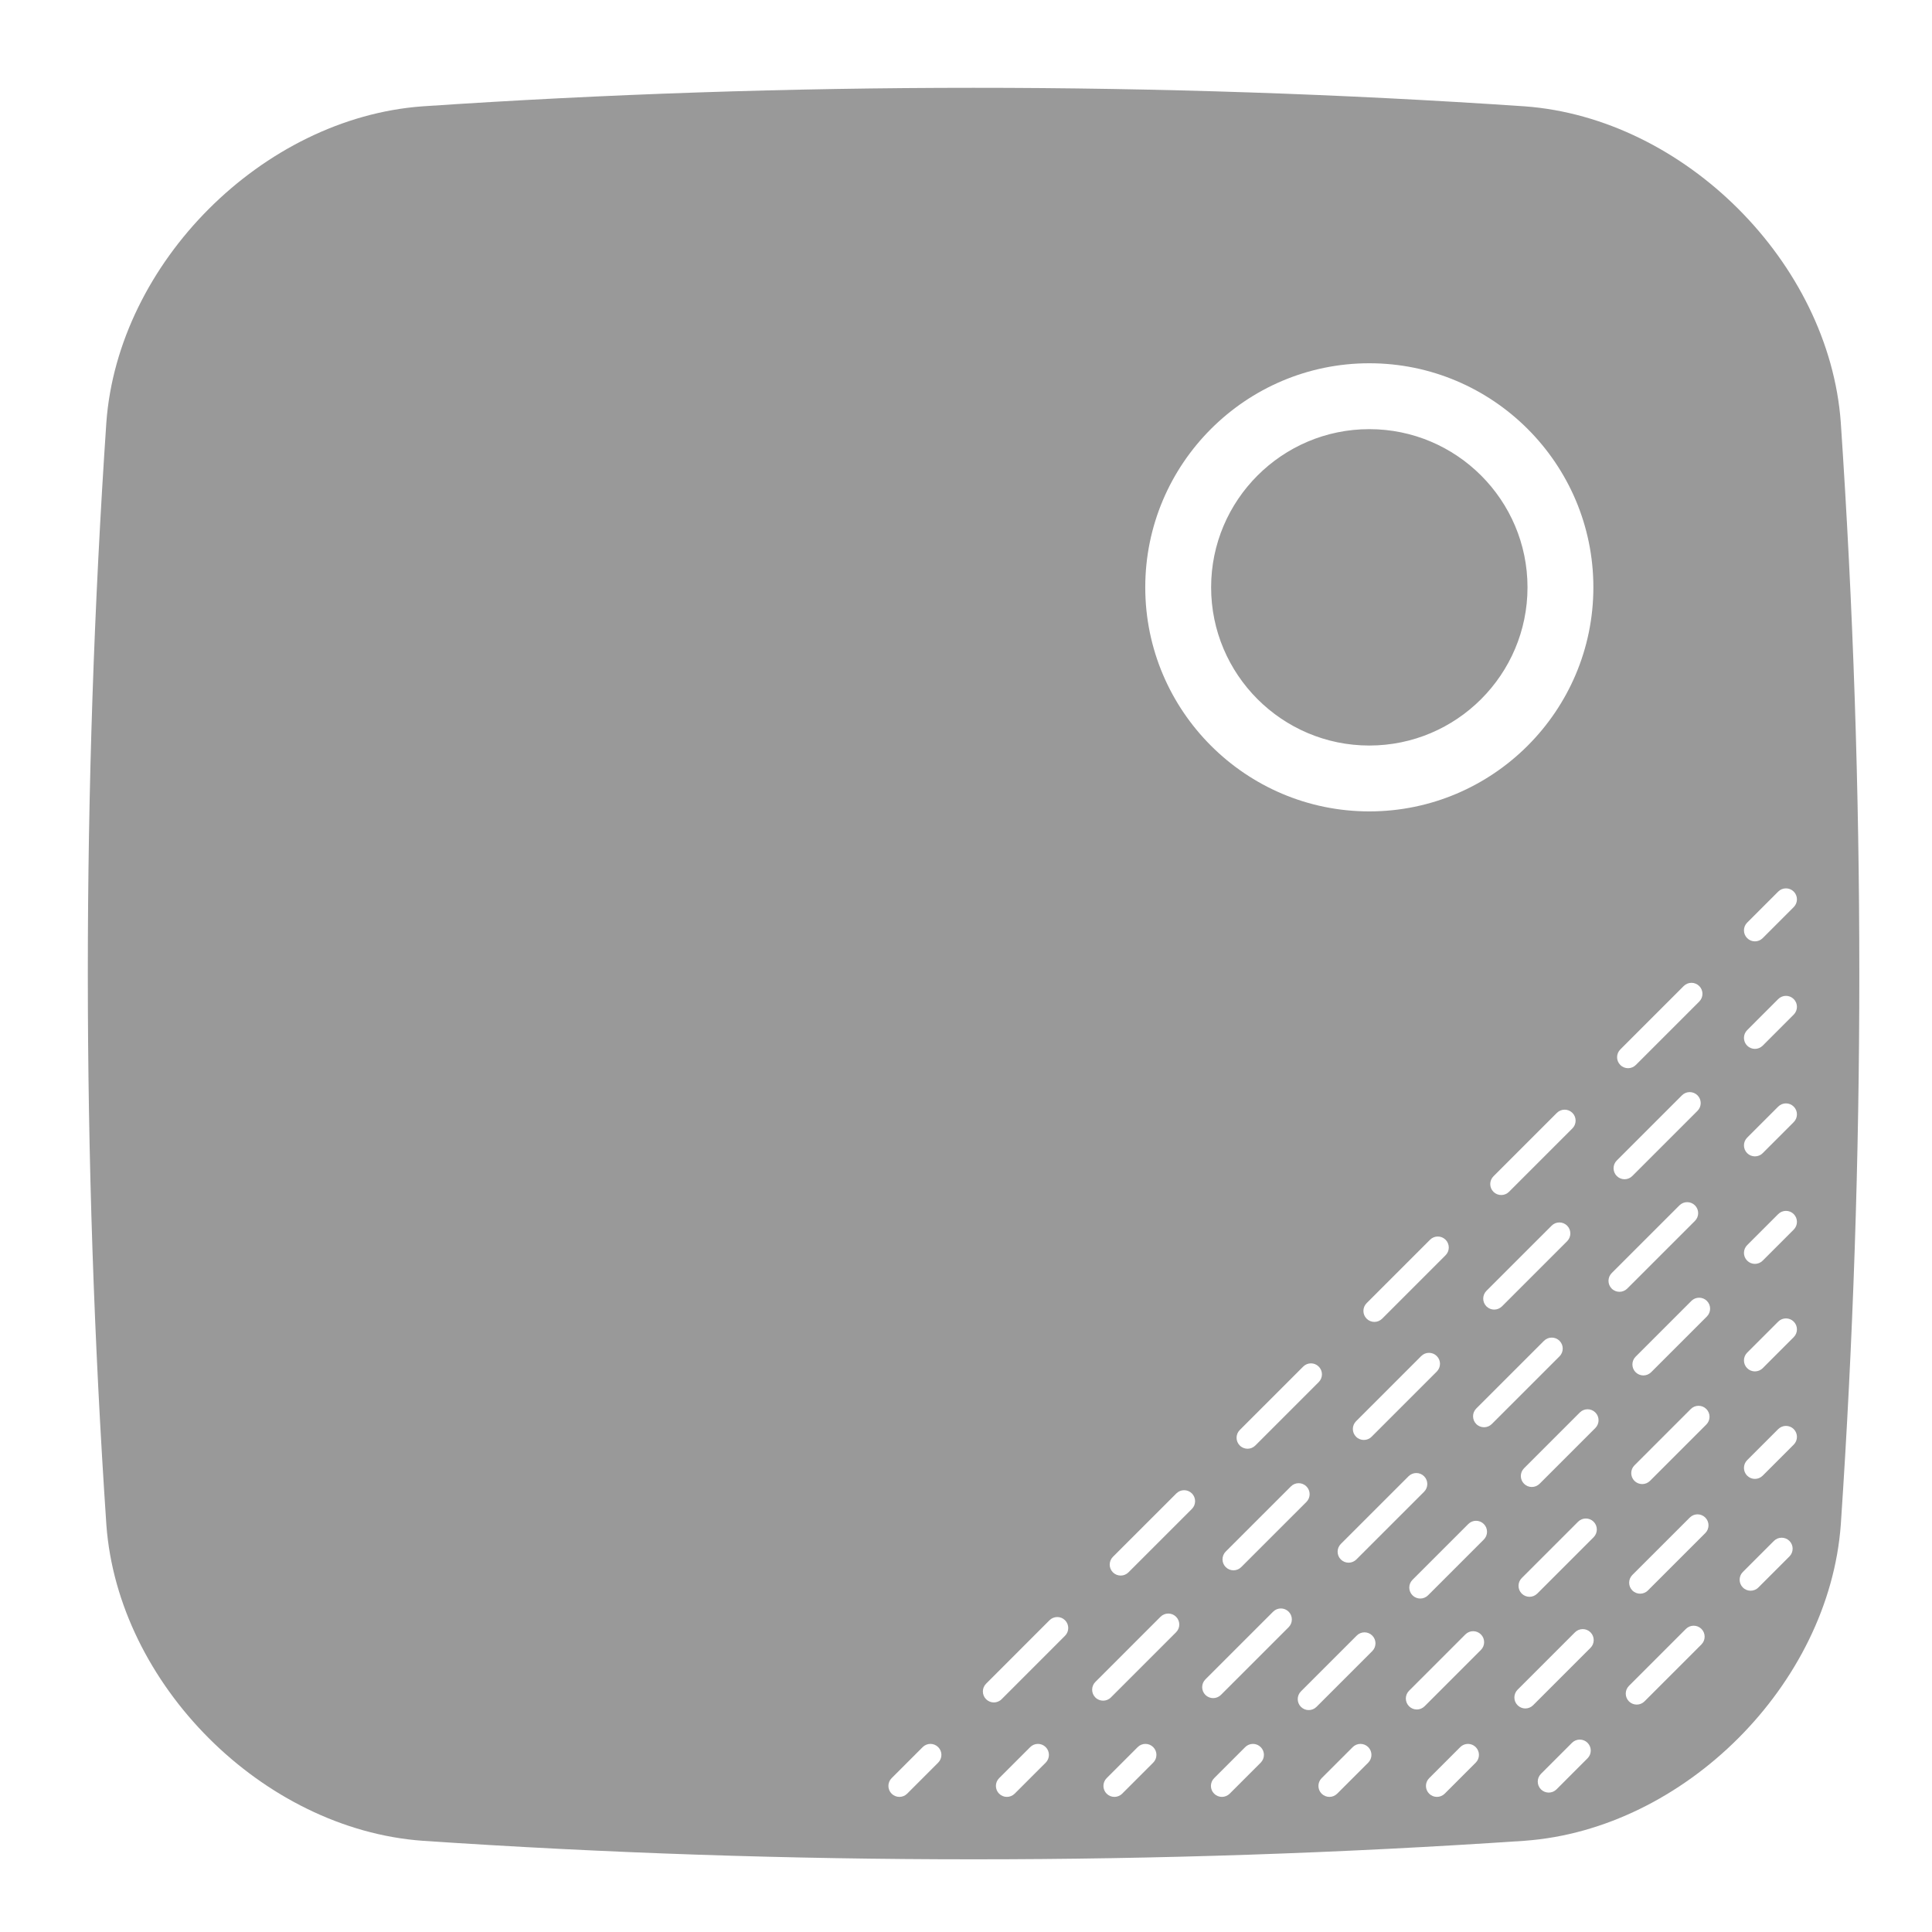 <?xml version="1.0" encoding="UTF-8"?>
<svg width="88px" height="88px" viewBox="0 0 88 88" version="1.1" xmlns="http://www.w3.org/2000/svg" xmlns:xlink="http://www.w3.org/1999/xlink">
    <!-- Generator: Sketch 51 (57462) - http://www.bohemiancoding.com/sketch -->
    <title>Device2/devices_icon_smoke4_s</title>
    <desc>Created with Sketch.</desc>
    <defs></defs>
    <g id="Device2/devices_icon_smoke4_s" stroke="none" stroke-width="1" fill="none" fill-rule="evenodd">
        <path d="M81.702,41.317 L80.288,42.731 C80.19,42.829 80.062,42.878 79.934,42.878 C79.806,42.878 79.679,42.829 79.581,42.731 C79.386,42.536 79.386,42.219 79.581,42.024 L80.995,40.61 C81.19,40.415 81.507,40.415 81.702,40.61 C81.897,40.805 81.897,41.122 81.702,41.317 Z M81.702,46.213 L80.288,47.629 C80.19,47.726 80.062,47.775 79.934,47.775 C79.806,47.775 79.679,47.726 79.581,47.629 C79.386,47.433 79.386,47.117 79.581,46.921 L80.995,45.506 C81.19,45.311 81.507,45.311 81.702,45.506 C81.897,45.702 81.897,46.018 81.702,46.213 Z M81.702,51.111 L80.288,52.525 C80.19,52.623 80.062,52.671 79.934,52.671 C79.806,52.671 79.679,52.623 79.581,52.525 C79.386,52.33 79.386,52.013 79.581,51.818 L80.995,50.404 C81.19,50.209 81.507,50.209 81.702,50.404 C81.897,50.599 81.897,50.916 81.702,51.111 Z M81.702,56.007 L80.288,57.421 C80.19,57.519 80.062,57.568 79.934,57.568 C79.806,57.568 79.679,57.519 79.581,57.421 C79.386,57.226 79.386,56.91 79.581,56.714 L80.995,55.3 C81.19,55.105 81.507,55.105 81.702,55.3 C81.897,55.496 81.897,55.812 81.702,56.007 Z M81.702,60.905 L80.288,62.319 C80.19,62.417 80.062,62.465 79.934,62.465 C79.806,62.465 79.679,62.417 79.581,62.319 C79.386,62.124 79.386,61.807 79.581,61.612 L80.995,60.198 C81.19,60.003 81.507,60.003 81.702,60.198 C81.897,60.393 81.897,60.71 81.702,60.905 Z M81.702,65.801 L80.288,67.215 C80.19,67.313 80.062,67.362 79.934,67.362 C79.806,67.362 79.679,67.313 79.581,67.215 C79.386,67.02 79.386,66.704 79.581,66.508 L80.995,65.094 C81.19,64.899 81.507,64.899 81.702,65.094 C81.897,65.29 81.897,65.606 81.702,65.801 Z M81.506,70.894 L80.092,72.308 C79.994,72.406 79.866,72.455 79.738,72.455 C79.61,72.455 79.482,72.406 79.385,72.308 C79.189,72.113 79.189,71.796 79.385,71.601 L80.799,70.187 C80.994,69.992 81.31,69.992 81.506,70.187 C81.701,70.382 81.701,70.699 81.506,70.894 Z M77.747,59.963 L75.207,62.503 C75.109,62.6 74.981,62.649 74.853,62.649 C74.725,62.649 74.598,62.6 74.5,62.503 C74.305,62.307 74.305,61.991 74.5,61.796 L77.04,59.255 C77.235,59.06 77.552,59.06 77.747,59.255 C77.942,59.451 77.942,59.767 77.747,59.963 Z M77.721,64.885 L75.154,67.452 C75.056,67.549 74.929,67.598 74.801,67.598 C74.673,67.598 74.545,67.549 74.447,67.452 C74.252,67.256 74.252,66.94 74.447,66.745 L77.014,64.178 C77.209,63.983 77.525,63.983 77.721,64.178 C77.916,64.374 77.916,64.69 77.721,64.885 Z M77.674,69.83 L75.059,72.444 C74.962,72.542 74.834,72.59 74.706,72.59 C74.578,72.59 74.45,72.542 74.352,72.444 C74.157,72.249 74.157,71.932 74.352,71.737 L76.967,69.123 C77.162,68.927 77.478,68.927 77.674,69.123 C77.869,69.318 77.869,69.634 77.674,69.83 Z M77.498,74.902 L74.904,77.496 C74.806,77.593 74.679,77.642 74.551,77.642 C74.423,77.642 74.295,77.593 74.197,77.496 C74.002,77.3 74.002,76.984 74.197,76.789 L76.791,74.195 C76.986,74 77.303,74 77.498,74.195 C77.693,74.39 77.693,74.707 77.498,74.902 Z M73.411,58.694 C73.216,58.499 73.216,58.182 73.411,57.987 L76.496,54.903 C76.691,54.708 77.008,54.708 77.203,54.903 C77.398,55.098 77.398,55.415 77.203,55.61 L74.118,58.694 C74.02,58.792 73.892,58.84 73.765,58.84 C73.637,58.84 73.509,58.792 73.411,58.694 Z M72.666,65.044 L70.126,67.584 C70.028,67.681 69.9,67.73 69.772,67.73 C69.644,67.73 69.516,67.681 69.419,67.584 C69.223,67.388 69.223,67.072 69.419,66.877 L71.959,64.337 C72.154,64.141 72.471,64.141 72.666,64.337 C72.861,64.532 72.861,64.848 72.666,65.044 Z M72.587,70.019 L70.02,72.586 C69.923,72.683 69.795,72.732 69.667,72.732 C69.539,72.732 69.411,72.683 69.313,72.586 C69.118,72.39 69.118,72.074 69.313,71.879 L71.88,69.312 C72.075,69.117 72.391,69.117 72.587,69.312 C72.782,69.507 72.782,69.824 72.587,70.019 Z M72.445,75.057 L69.831,77.671 C69.733,77.769 69.605,77.818 69.477,77.818 C69.349,77.818 69.222,77.769 69.124,77.671 C68.929,77.476 68.929,77.16 69.124,76.964 L71.738,74.35 C71.933,74.155 72.25,74.155 72.445,74.35 C72.64,74.546 72.64,74.862 72.445,75.057 Z M72.31,80.089 L70.896,81.504 C70.799,81.601 70.671,81.65 70.543,81.65 C70.415,81.65 70.287,81.601 70.189,81.504 C69.994,81.308 69.994,80.992 70.189,80.796 L71.603,79.382 C71.799,79.187 72.115,79.187 72.31,79.382 C72.506,79.578 72.506,79.894 72.31,80.089 Z M67.596,65.009 C67.468,65.009 67.34,64.961 67.242,64.863 C67.047,64.668 67.047,64.351 67.242,64.156 L70.327,61.072 C70.522,60.877 70.839,60.877 71.034,61.072 C71.229,61.267 71.229,61.584 71.034,61.779 L67.949,64.863 C67.851,64.961 67.723,65.009 67.596,65.009 Z M67.586,70.124 L65.045,72.665 C64.947,72.762 64.819,72.811 64.691,72.811 C64.563,72.811 64.435,72.762 64.338,72.665 C64.142,72.469 64.142,72.153 64.338,71.958 L66.879,69.417 C67.074,69.221 67.39,69.221 67.586,69.417 C67.781,69.612 67.781,69.928 67.586,70.124 Z M67.454,75.152 L64.888,77.718 C64.79,77.816 64.662,77.865 64.534,77.865 C64.406,77.865 64.278,77.816 64.181,77.718 C63.985,77.523 63.985,77.207 64.181,77.011 L66.747,74.445 C66.942,74.25 67.259,74.25 67.454,74.445 C67.649,74.64 67.649,74.957 67.454,75.152 Z M67.218,80.286 L65.804,81.7 C65.706,81.797 65.578,81.846 65.45,81.846 C65.322,81.846 65.194,81.797 65.097,81.7 C64.901,81.505 64.901,81.188 65.097,80.993 L66.511,79.579 C66.706,79.383 67.022,79.383 67.218,79.579 C67.413,79.774 67.413,80.09 67.218,80.286 Z M62.505,75.205 L59.964,77.746 C59.866,77.843 59.738,77.892 59.61,77.892 C59.482,77.892 59.354,77.843 59.257,77.746 C59.061,77.55 59.061,77.234 59.257,77.039 L61.798,74.498 C61.993,74.302 62.309,74.302 62.505,74.498 C62.7,74.693 62.7,75.009 62.505,75.205 Z M62.321,80.286 L60.906,81.7 C60.808,81.797 60.681,81.846 60.553,81.846 C60.425,81.846 60.297,81.797 60.199,81.7 C60.004,81.505 60.004,81.188 60.199,80.993 L61.614,79.579 C61.809,79.383 62.126,79.383 62.321,79.579 C62.516,79.774 62.516,80.09 62.321,80.286 Z M58.696,74.117 L55.611,77.201 C55.514,77.298 55.386,77.347 55.258,77.347 C55.13,77.347 55.002,77.298 54.904,77.201 C54.709,77.005 54.709,76.689 54.904,76.494 L57.989,73.41 C58.184,73.214 58.501,73.214 58.696,73.41 C58.891,73.605 58.891,73.921 58.696,74.117 Z M57.424,80.286 L56.01,81.7 C55.912,81.797 55.784,81.846 55.656,81.846 C55.528,81.846 55.4,81.797 55.303,81.7 C55.107,81.505 55.107,81.188 55.303,80.993 L56.717,79.579 C56.912,79.383 57.228,79.383 57.424,79.579 C57.619,79.774 57.619,80.09 57.424,80.286 Z M54.289,68.73 L51.399,71.619 C51.302,71.716 51.174,71.765 51.046,71.765 C50.918,71.765 50.79,71.716 50.692,71.619 C50.497,71.423 50.497,71.107 50.692,70.912 L53.582,68.023 C53.777,67.828 54.094,67.828 54.289,68.023 C54.484,68.218 54.484,68.535 54.289,68.73 Z M53.568,74.348 L50.599,77.317 C50.502,77.415 50.374,77.463 50.246,77.463 C50.118,77.463 49.99,77.415 49.892,77.317 C49.697,77.122 49.697,76.805 49.892,76.61 L52.861,73.641 C53.056,73.446 53.373,73.446 53.568,73.641 C53.764,73.837 53.764,74.153 53.568,74.348 Z M52.527,80.286 L51.113,81.7 C51.015,81.797 50.888,81.846 50.76,81.846 C50.632,81.846 50.504,81.797 50.406,81.7 C50.211,81.505 50.211,81.188 50.406,80.993 L51.82,79.579 C52.015,79.383 52.332,79.383 52.527,79.579 C52.723,79.774 52.723,80.09 52.527,80.286 Z M48.511,74.507 L45.622,77.397 C45.524,77.495 45.396,77.544 45.268,77.544 C45.14,77.544 45.013,77.495 44.915,77.397 C44.72,77.202 44.72,76.885 44.915,76.69 L47.804,73.8 C47.999,73.605 48.315,73.605 48.511,73.8 C48.706,73.996 48.706,74.312 48.511,74.507 Z M47.631,80.286 L46.216,81.7 C46.118,81.797 45.99,81.846 45.862,81.846 C45.734,81.846 45.606,81.797 45.509,81.7 C45.313,81.505 45.313,81.188 45.509,80.993 L46.924,79.579 C47.119,79.383 47.435,79.383 47.631,79.579 C47.826,79.774 47.826,80.09 47.631,80.286 Z M59.506,68.411 L56.537,71.379 C56.439,71.477 56.311,71.526 56.183,71.526 C56.056,71.526 55.928,71.477 55.83,71.379 C55.635,71.184 55.635,70.868 55.83,70.672 L58.799,67.704 C58.994,67.508 59.31,67.508 59.506,67.704 C59.701,67.899 59.701,68.215 59.506,68.411 Z M57.178,65.841 C57.08,65.939 56.952,65.988 56.824,65.988 C56.696,65.988 56.568,65.939 56.471,65.841 C56.275,65.646 56.275,65.33 56.471,65.134 L59.359,62.246 C59.555,62.05 59.871,62.05 60.066,62.246 C60.262,62.441 60.262,62.757 60.066,62.953 L57.178,65.841 Z M62.955,60.064 C62.857,60.162 62.729,60.211 62.601,60.211 C62.473,60.211 62.346,60.162 62.248,60.064 C62.053,59.869 62.053,59.552 62.248,59.357 L65.137,56.468 C65.332,56.273 65.648,56.273 65.844,56.468 C66.039,56.664 66.039,56.98 65.844,57.175 L62.955,60.064 Z M64.865,67.948 L61.78,71.032 C61.682,71.129 61.555,71.178 61.427,71.178 C61.299,71.178 61.171,71.129 61.073,71.032 C60.878,70.837 60.878,70.52 61.073,70.325 L64.158,67.241 C64.353,67.046 64.67,67.046 64.865,67.241 C65.06,67.436 65.06,67.753 64.865,67.948 Z M62.474,65.442 C62.377,65.54 62.249,65.588 62.121,65.588 C61.993,65.588 61.865,65.54 61.767,65.442 C61.572,65.247 61.572,64.93 61.767,64.735 L64.736,61.766 C64.931,61.571 65.248,61.571 65.443,61.766 C65.639,61.962 65.639,62.278 65.443,62.473 L62.474,65.442 Z M71.381,56.535 L68.412,59.504 C68.314,59.601 68.186,59.65 68.058,59.65 C67.931,59.65 67.803,59.601 67.705,59.504 C67.51,59.308 67.51,58.992 67.705,58.796 L70.674,55.828 C70.869,55.632 71.185,55.632 71.381,55.828 C71.576,56.023 71.576,56.339 71.381,56.535 Z M68.732,54.286 C68.635,54.383 68.507,54.432 68.379,54.432 C68.251,54.432 68.123,54.383 68.025,54.286 C67.83,54.09 67.83,53.774 68.025,53.579 L70.914,50.69 C71.109,50.495 71.426,50.495 71.621,50.69 C71.816,50.885 71.816,51.202 71.621,51.397 L68.732,54.286 Z M62.37,16.546 C67.998,16.546 72.576,21.125 72.576,26.752 C72.576,32.379 67.998,36.958 62.37,36.958 C56.743,36.958 52.165,32.379 52.165,26.752 C52.165,21.125 56.743,16.546 62.37,16.546 Z M73.642,52.859 L76.611,49.89 C76.806,49.695 77.123,49.695 77.318,49.89 C77.514,50.086 77.514,50.402 77.318,50.597 L74.349,53.566 C74.252,53.664 74.124,53.713 73.996,53.713 C73.868,53.713 73.74,53.664 73.642,53.566 C73.447,53.371 73.447,53.054 73.642,52.859 Z M73.803,47.801 L76.691,44.913 C76.887,44.717 77.203,44.717 77.398,44.913 C77.594,45.108 77.594,45.424 77.398,45.62 L74.51,48.508 C74.412,48.606 74.284,48.655 74.156,48.655 C74.028,48.655 73.9,48.606 73.803,48.508 C73.607,48.313 73.607,47.997 73.803,47.801 Z M42.733,80.286 L41.319,81.7 C41.222,81.797 41.094,81.846 40.966,81.846 C40.838,81.846 40.71,81.797 40.612,81.7 C40.417,81.505 40.417,81.188 40.612,80.993 L42.026,79.579 C42.222,79.383 42.538,79.383 42.733,79.579 C42.929,79.774 42.929,80.09 42.733,80.286 Z M83.845,19.237 C83.314,11.966 76.723,5.375 69.444,4.843 C52.788,3.717 35.901,3.72 19.237,4.844 C11.967,5.375 5.375,11.966 4.844,19.245 C3.719,35.9 3.719,52.789 4.845,69.452 C5.375,76.722 11.967,83.314 19.245,83.845 C27.573,84.408 35.959,84.689 44.345,84.689 C52.73,84.689 61.116,84.408 69.444,83.845 L69.452,83.844 C76.723,83.315 83.313,76.723 83.846,69.444 C84.971,52.789 84.971,35.9 83.845,19.237 Z M62.37,33.958 C66.344,33.958 69.576,30.726 69.576,26.752 C69.576,22.779 66.344,19.547 62.37,19.547 C58.397,19.547 55.165,22.779 55.165,26.752 C55.165,30.726 58.397,33.958 62.37,33.958" id="Fill-1" fill="#999999"></path>
    </g>
</svg>